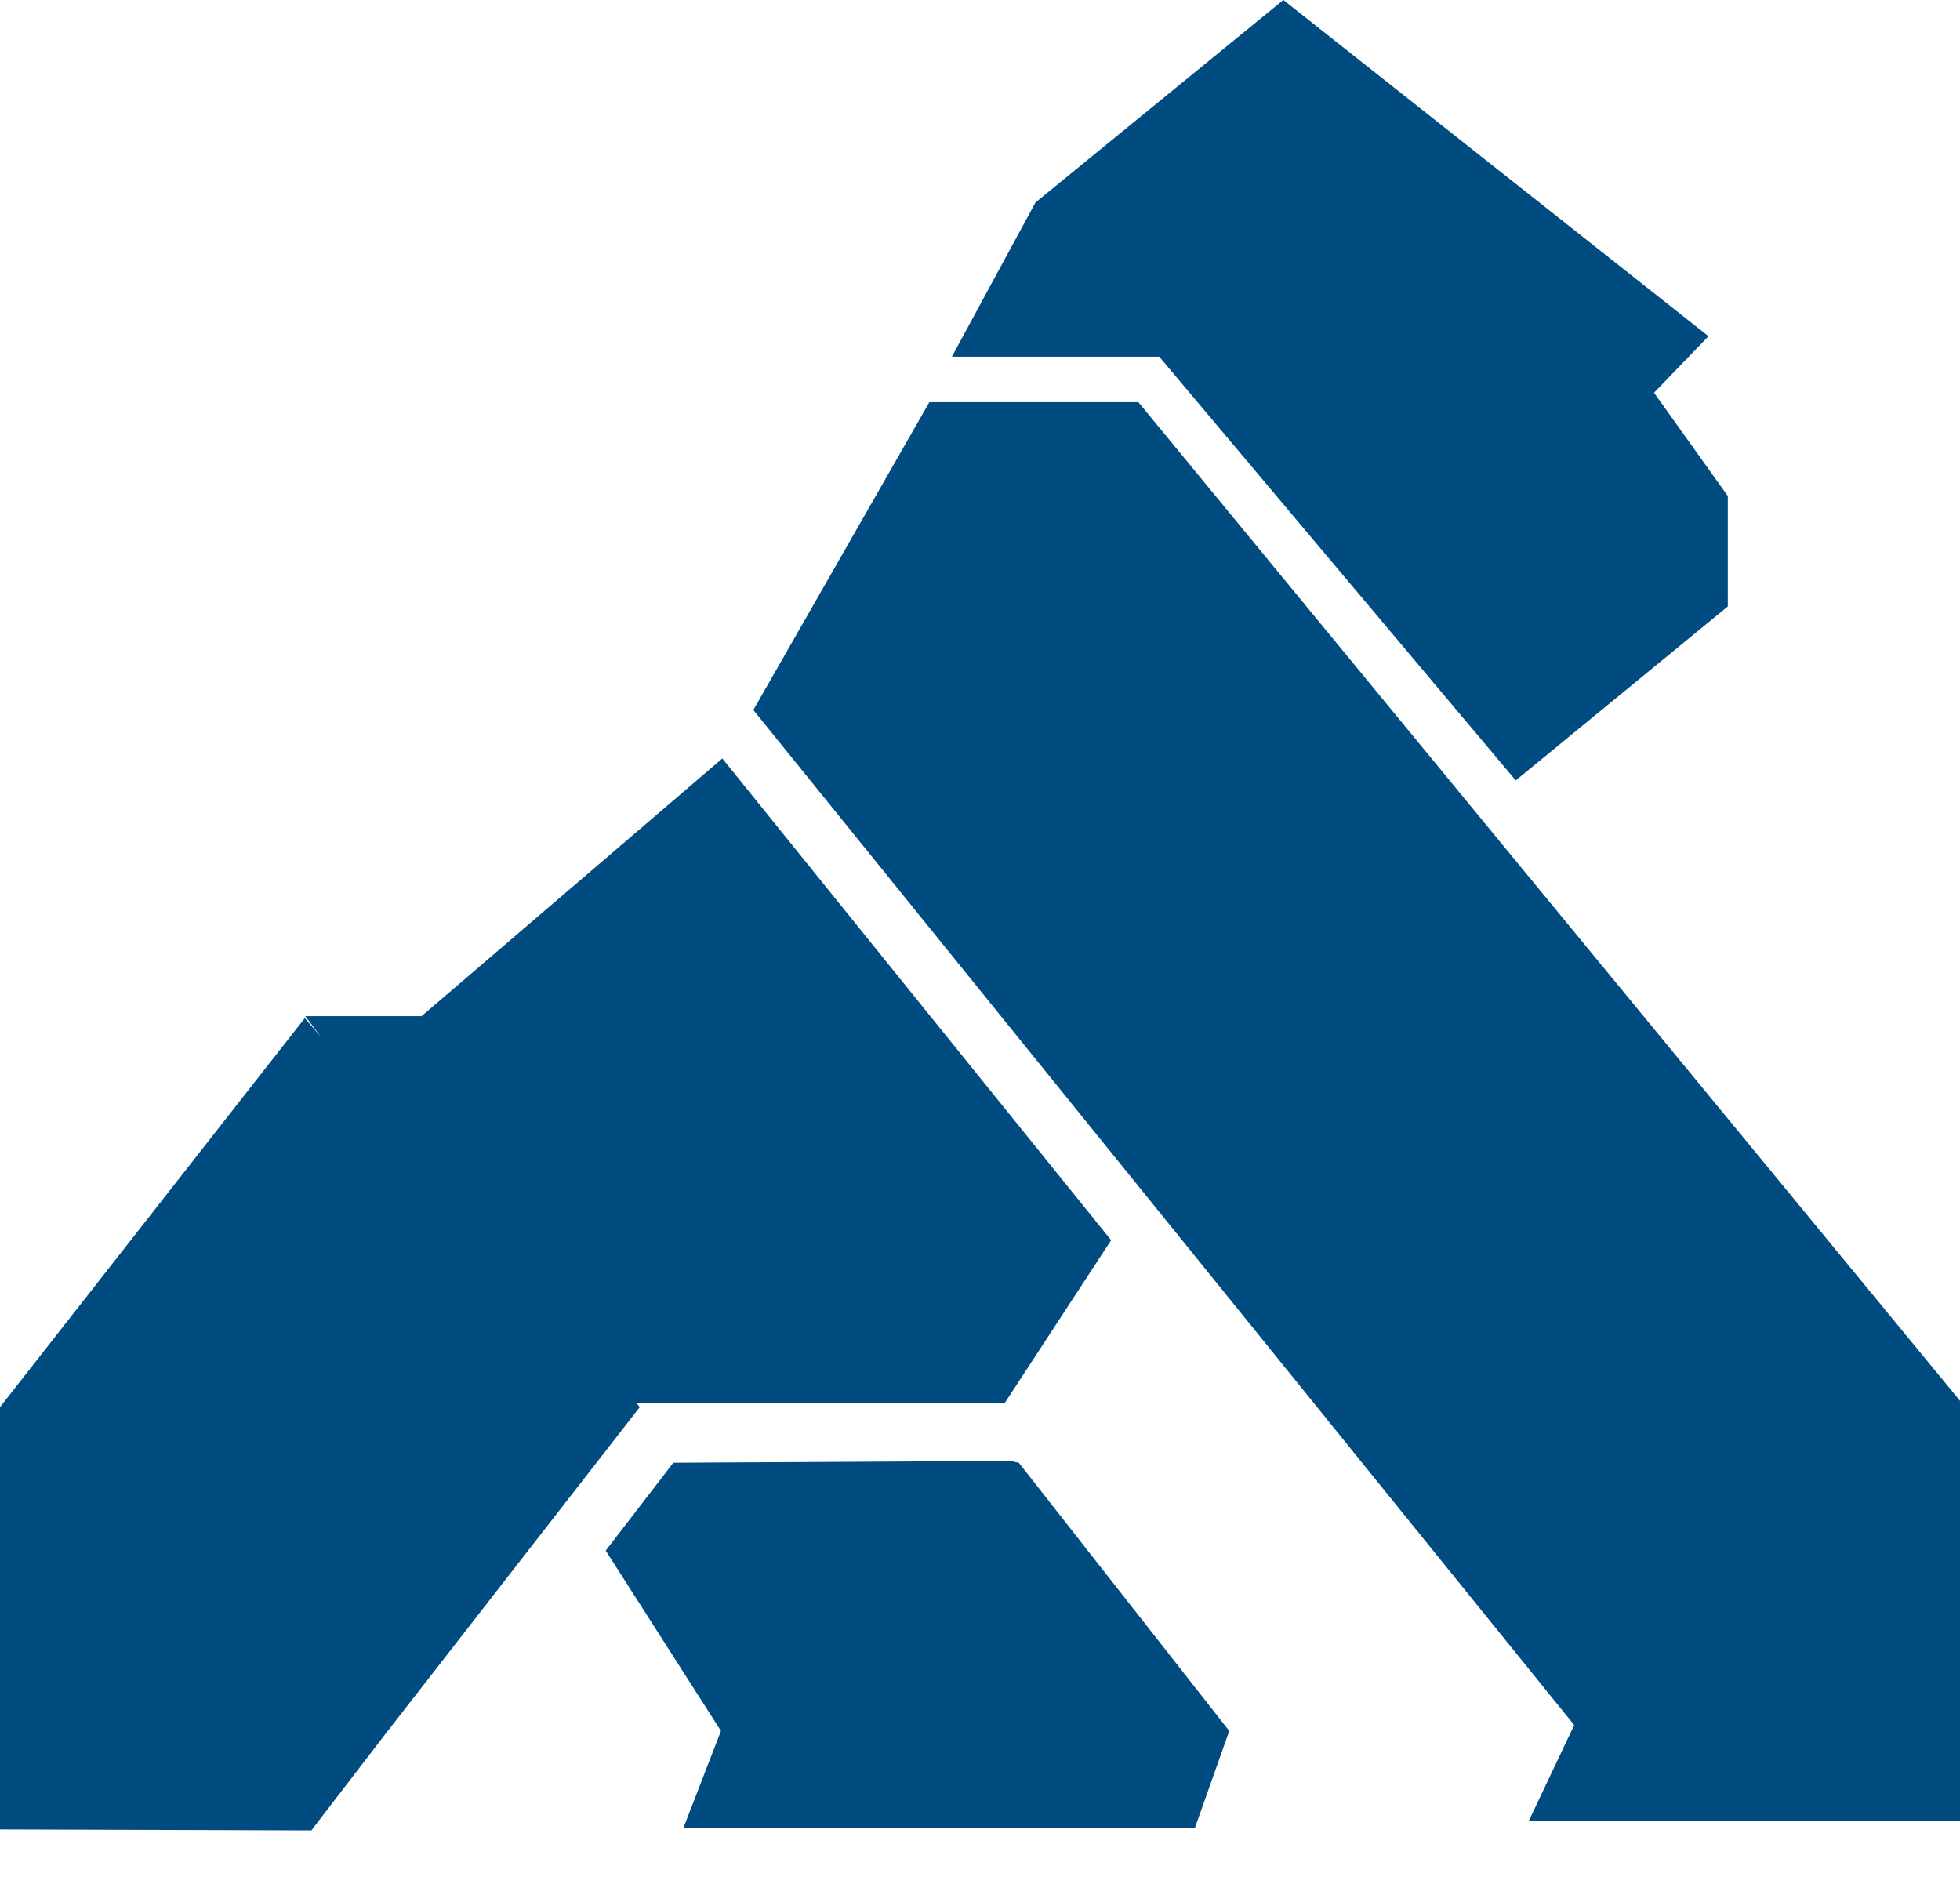 <svg width="30" height="29" xmlns="http://www.w3.org/2000/svg"><path d="M9.74 21.475l.053.061-3.888 4.996-1.139 1.483L0 28v-6.463l4.665-5.954.244.283-.235-.313h1.778l4.604-3.944 5.951 7.373-1.63 2.494H9.74zM14.57 5.458l1.279-2.359L19.643 0l6.507 5.146-.833.865 1.129 1.581v1.69L23.2 11.945l-5.456-6.486H14.57zm-3.039 5.408l2.694-4.711h3.199L30 21.44v6.43h-6.6l.695-1.467L11.53 10.866zM9.271 23.733l1.035-1.345 5.152-.028.136.028 3.221 4.105-.526 1.486H10.46l.575-1.486-1.764-2.76z" fill="#004B80" fill-rule="evenodd"/></svg>